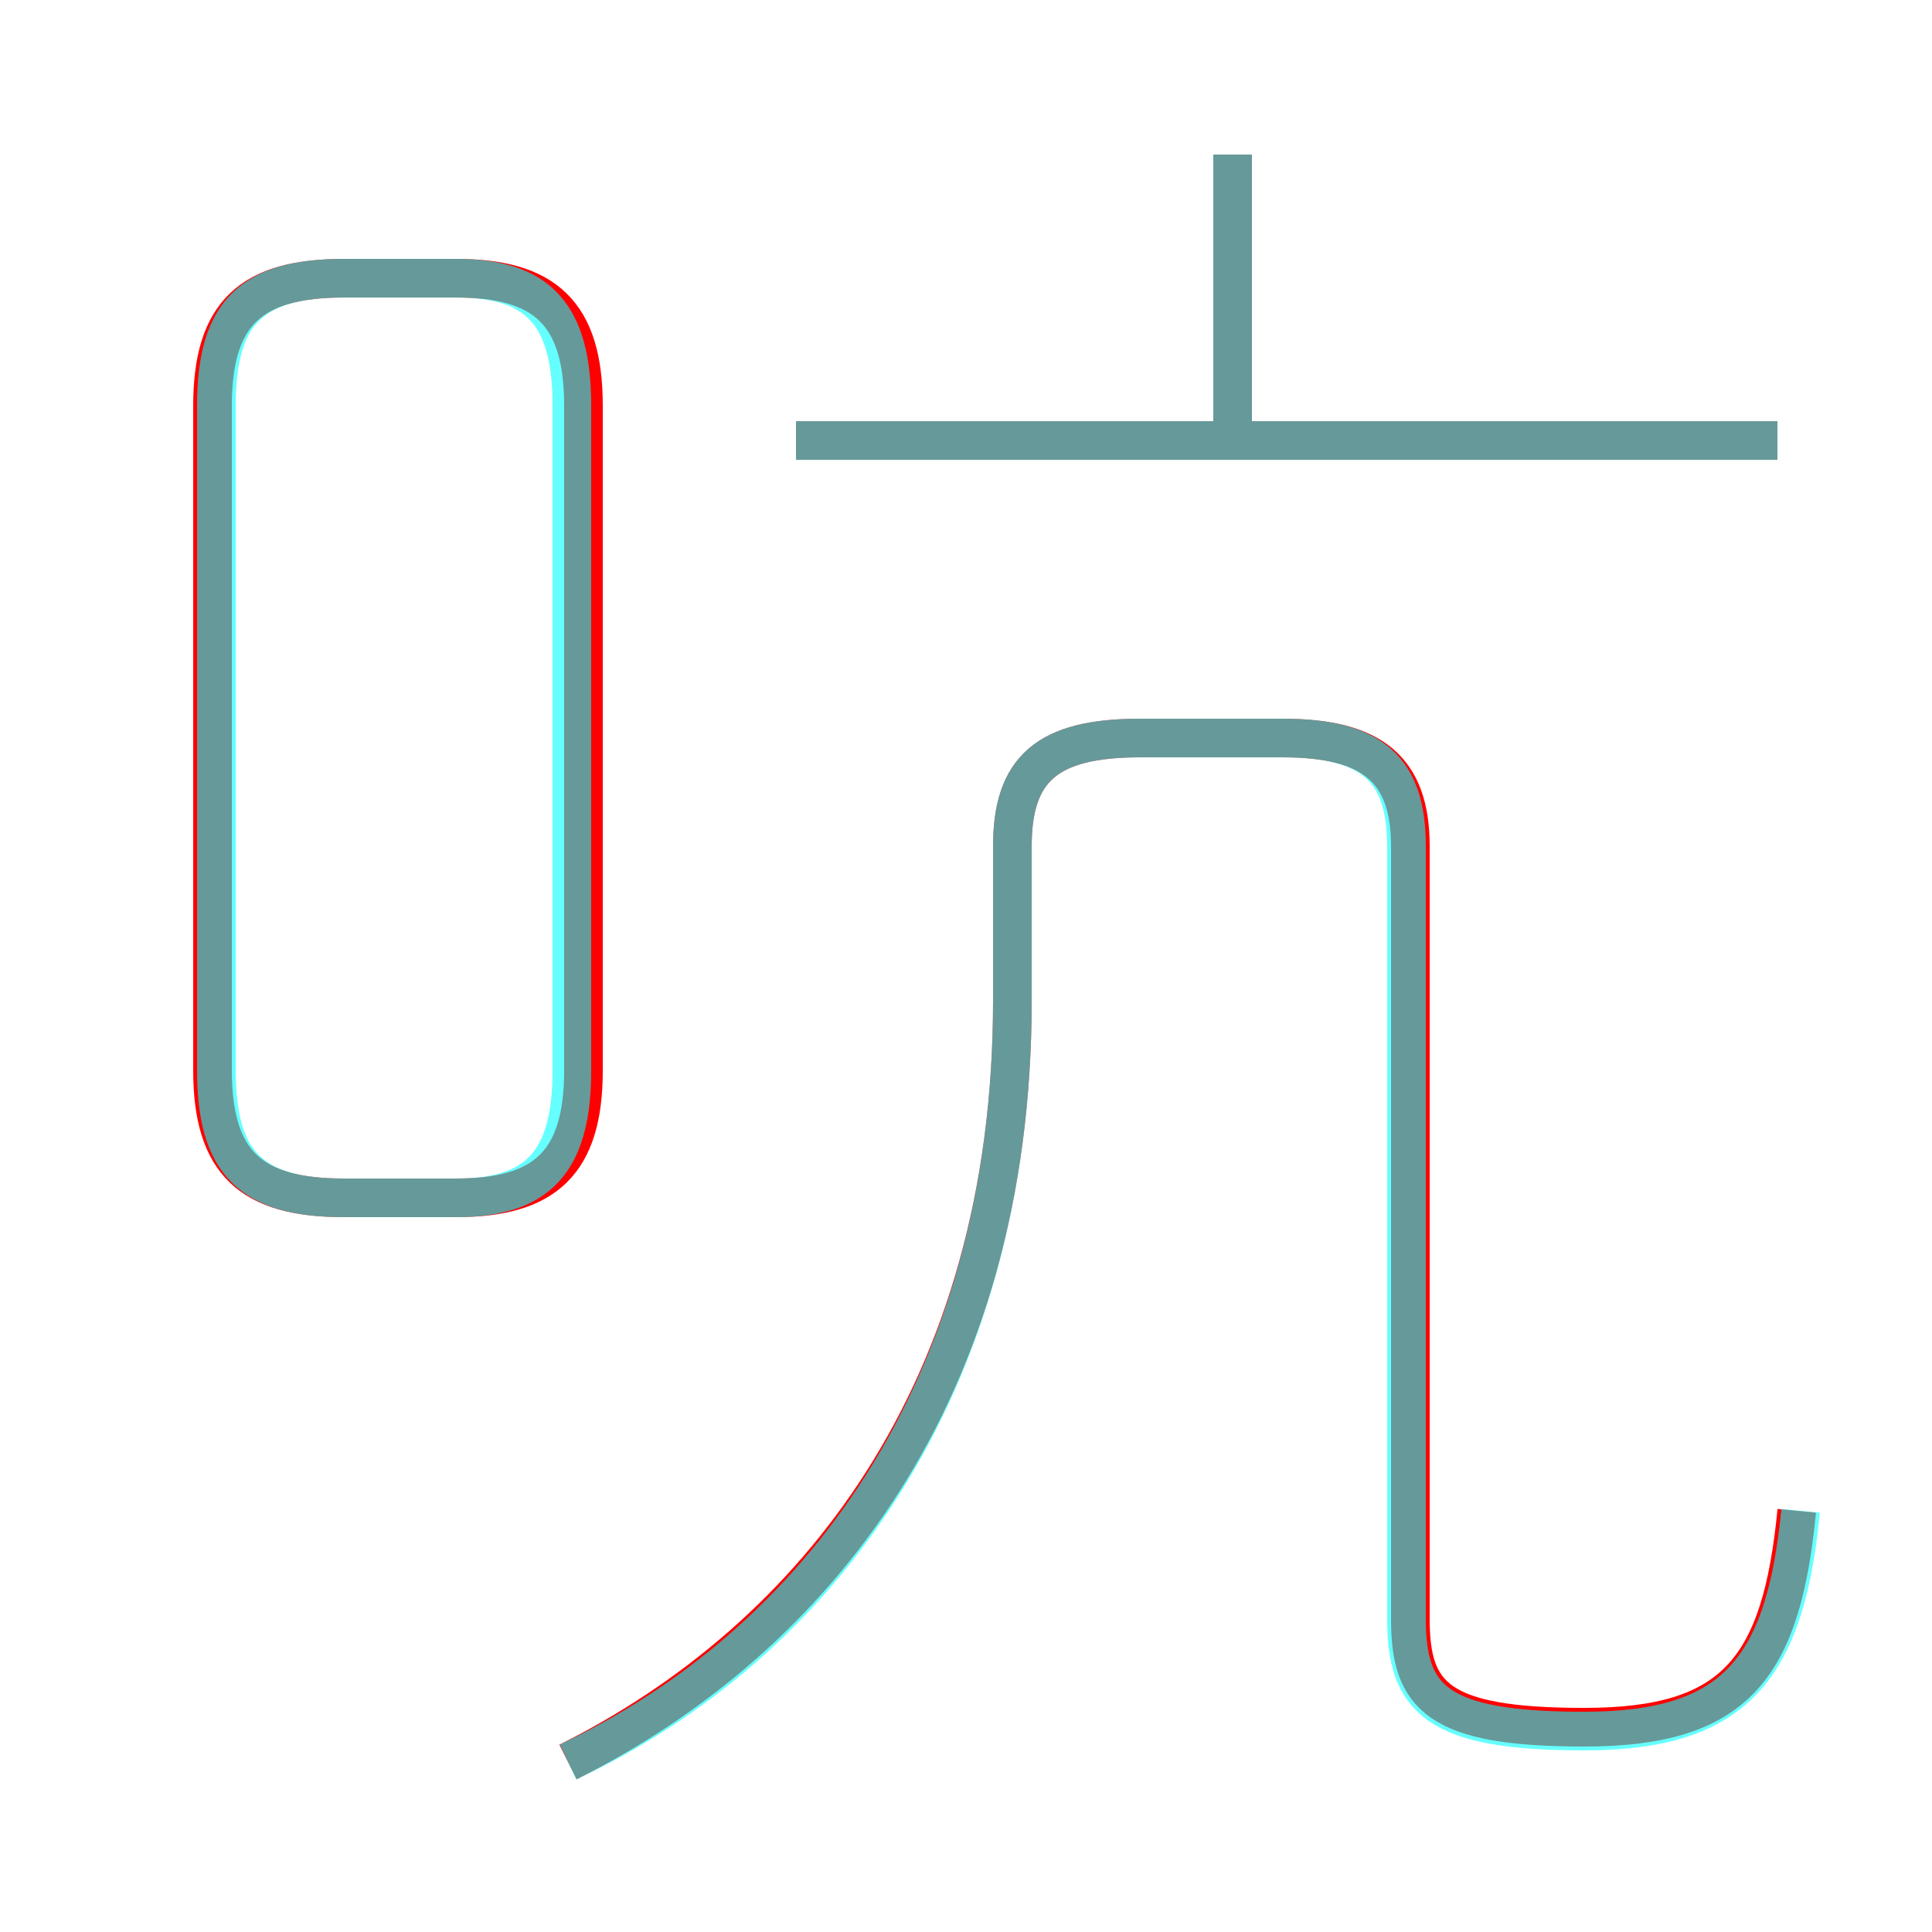 <?xml version='1.0' encoding='utf8'?>
<svg viewBox="0.0 -6.0 50.0 50.0" version="1.1" xmlns="http://www.w3.org/2000/svg">
<rect x="0.0" y="-6.0" width="50.0" height="50.0" fill="#333333" stroke="none"/>
<rect x="-1000" y="-1000" width="2000" height="2000" stroke="white" fill="white"/>
<g style="fill:none;stroke:rgba(255, 0, 0, 1);  stroke-width:1"><path d="M 14.7 1.6 C 21.1 -1.6 26.2 -8.0 26.2 -18.1 L 26.2 -22.1 C 26.2 -24.1 27.1 -24.9 29.5 -24.9 L 33.2 -24.9 C 35.5 -24.9 36.5 -24.1 36.5 -22.1 L 36.5 -2.1 C 36.5 -0.1 37.2 0.7 41.0 0.7 C 44.9 0.7 46.1 -0.8 46.5 -4.9 M 8.9 -13.0 L 11.8 -13.0 C 14.1 -13.0 15.1 -13.9 15.1 -16.3 L 15.1 -33.5 C 15.1 -35.9 14.1 -36.8 11.8 -36.8 L 8.9 -36.8 C 6.5 -36.8 5.5 -35.9 5.5 -33.5 L 5.5 -16.3 C 5.5 -13.9 6.5 -13.0 8.9 -13.0 Z M 46.0 -32.6 L 20.6 -32.6 M 31.9 -32.9 L 31.9 -40.0" transform="translate(0.0 38.0)" />
</g>
<g style="fill:none;stroke:rgba(0, 255, 255, 0.6);  stroke-width:1">
<path d="M 14.7 1.6 C 21.1 -1.4 26.2 -8.0 26.2 -18.1 L 26.2 -22.1 C 26.2 -24.1 27.1 -24.9 29.5 -24.9 L 33.2 -24.9 C 35.5 -24.9 36.4 -24.1 36.4 -22.1 L 36.4 -2.1 C 36.4 0.0 37.2 0.8 41.0 0.8 C 44.9 0.8 46.2 -0.8 46.6 -4.9 M 14.8 -16.3 L 14.8 -33.5 C 14.8 -35.9 13.9 -36.8 11.8 -36.8 L 8.9 -36.8 C 6.5 -36.8 5.6 -35.9 5.6 -33.5 L 5.6 -16.3 C 5.6 -13.9 6.5 -13.0 8.9 -13.0 L 11.8 -13.0 C 13.9 -13.0 14.8 -13.9 14.8 -16.3 Z M 46.0 -32.6 L 20.6 -32.6 M 31.9 -32.5 L 31.9 -40.0" transform="translate(0.0 38.0)" />
</g>
</svg>